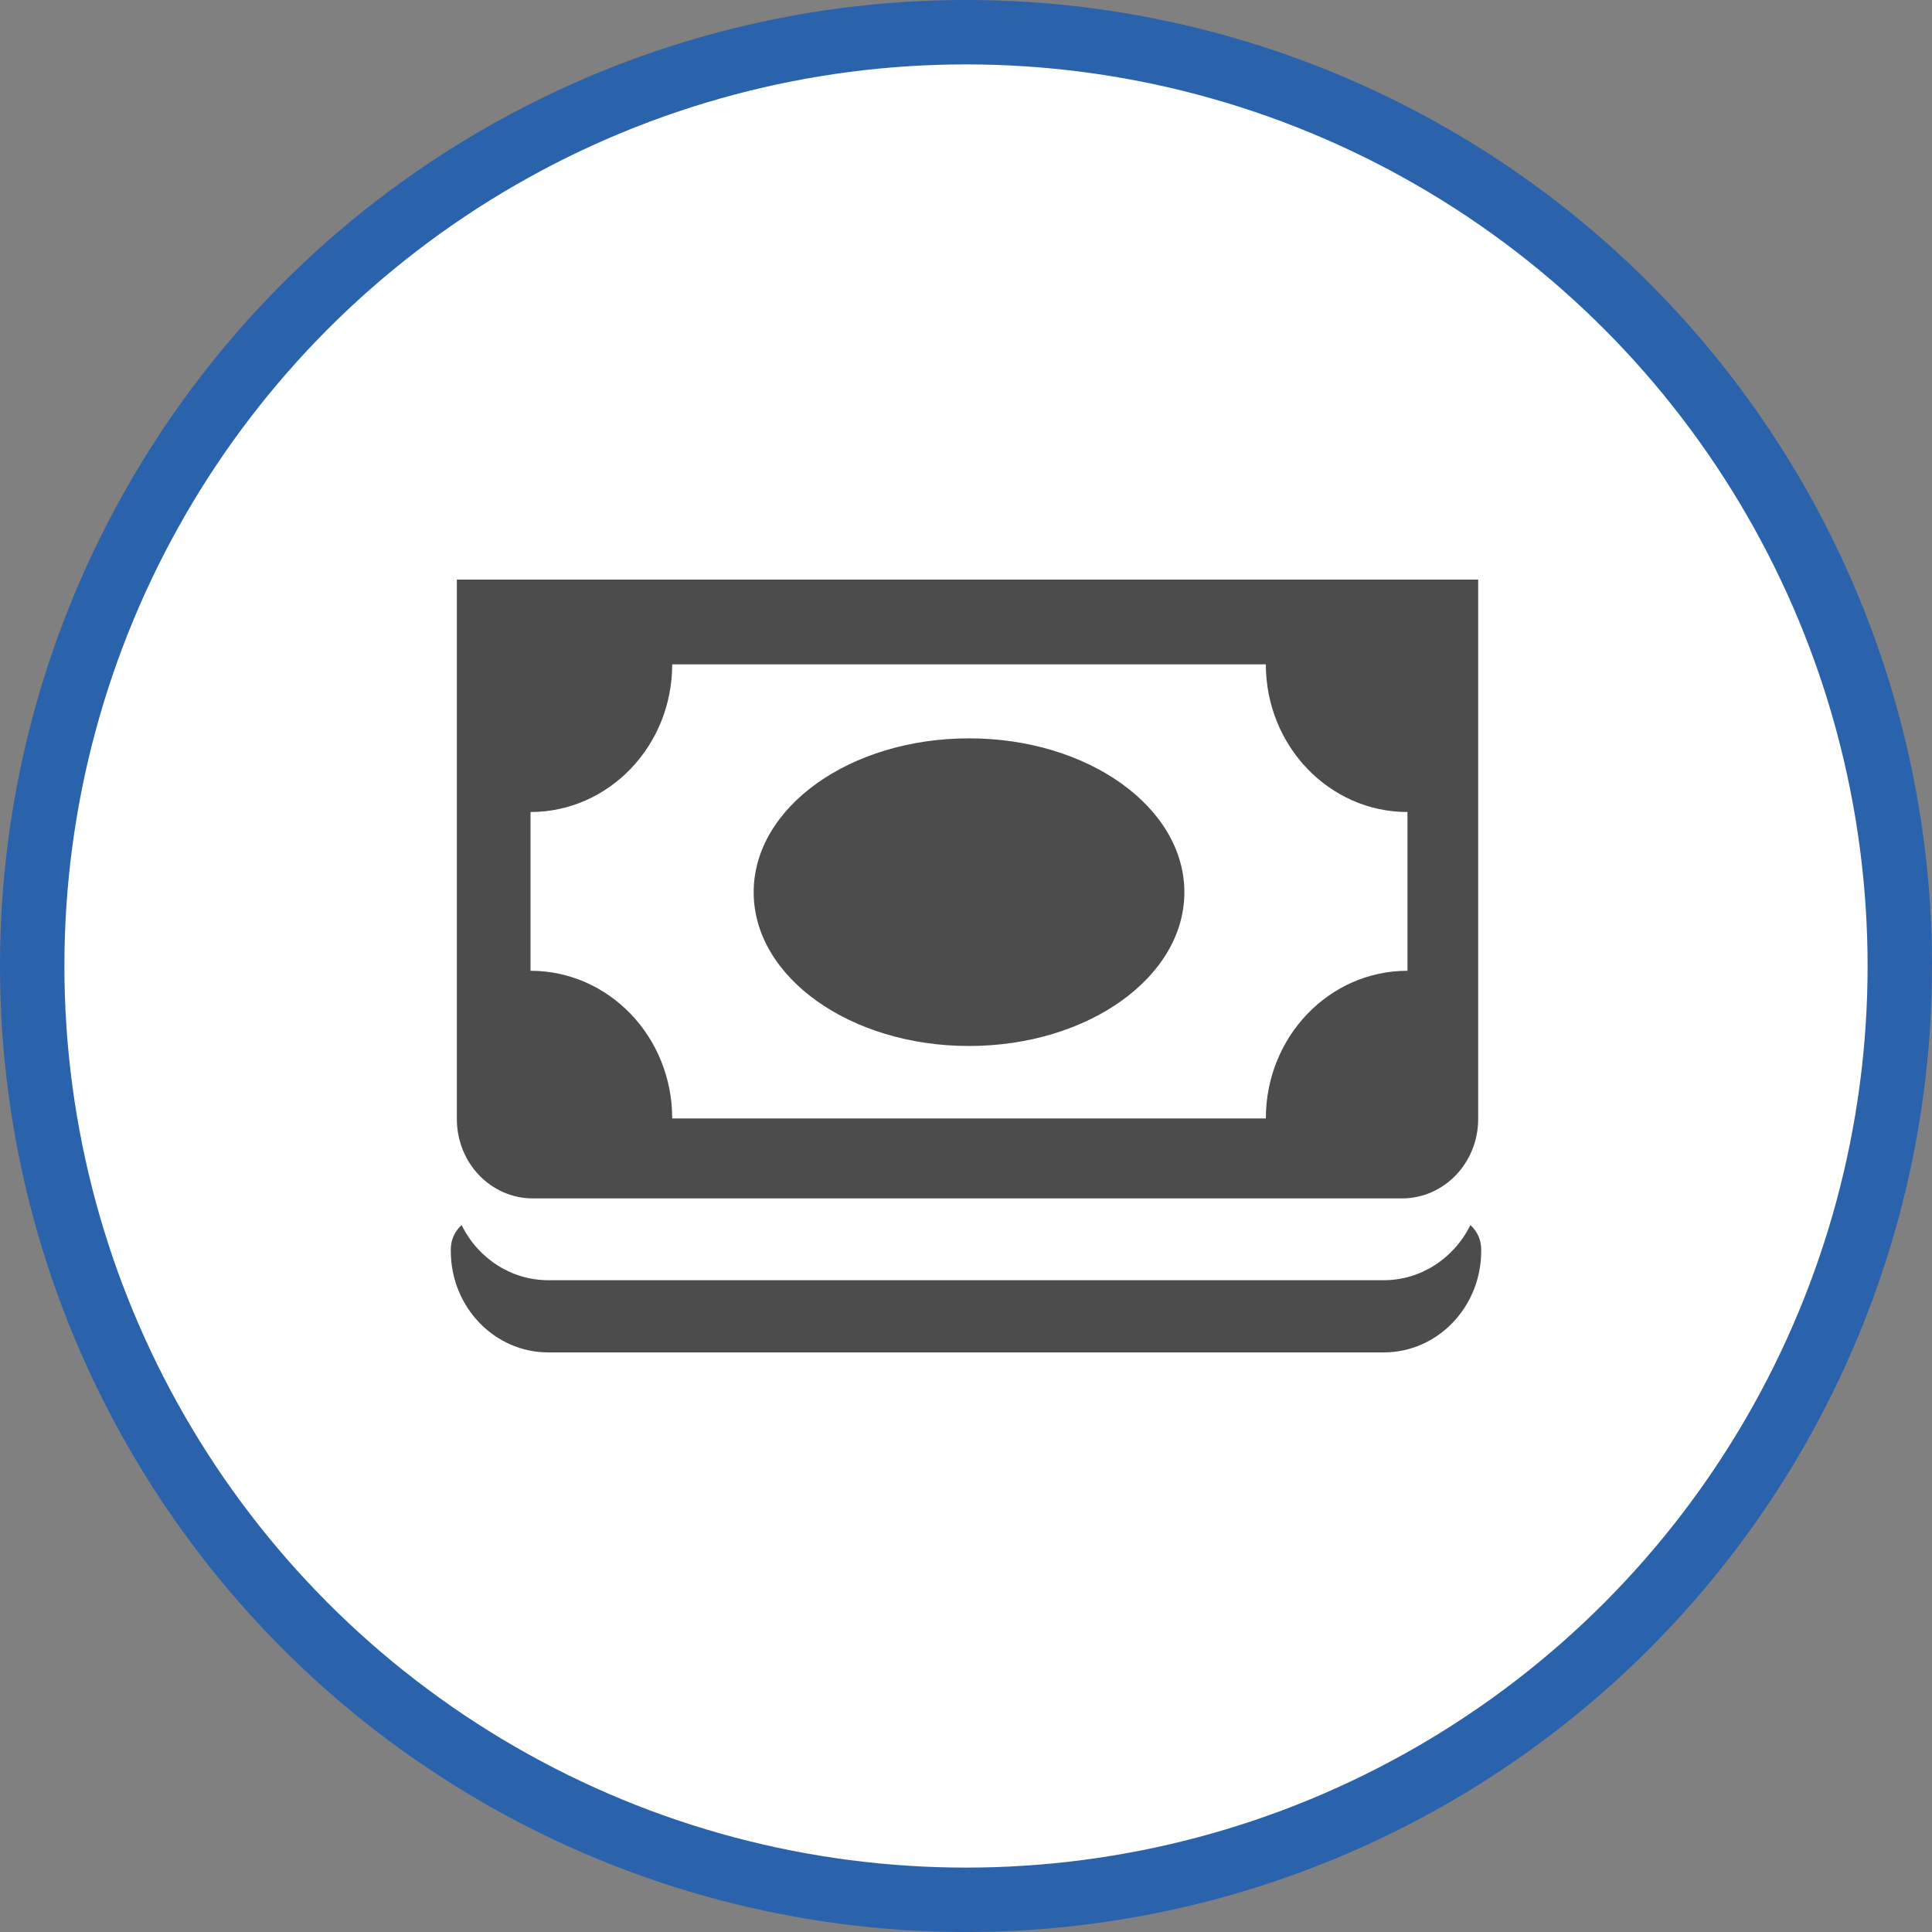 <?xml version="1.0" encoding="UTF-8" standalone="no"?>
<!-- Created with Inkscape (http://www.inkscape.org/) -->

<svg
   xmlns:dc="http://purl.org/dc/elements/1.1/"
   xmlns:cc="http://creativecommons.org/ns#"
   xmlns:rdf="http://www.w3.org/1999/02/22-rdf-syntax-ns#"
   xmlns:svg="http://www.w3.org/2000/svg"
   xmlns="http://www.w3.org/2000/svg"
   xmlns:xlink="http://www.w3.org/1999/xlink"
   xmlns:sodipodi="http://sodipodi.sourceforge.net/DTD/sodipodi-0.dtd"
   xmlns:inkscape="http://www.inkscape.org/namespaces/inkscape"
   width="30px"
   height="30px"
   version="1.1"
   id="svg8"
   inkscape:version="0.92.4 5da689c313, 2019-01-14"
   sodipodi:docname="container.svg">
  <rect width="100%" height="100%" fill="#808080" stroke="none"/>
  <defs
     id="defs2" />
  <sodipodi:namedview
     id="base"
     pagecolor="#ffffff"
     bordercolor="#666666"
     borderopacity="1.0"
     inkscape:pageopacity="0.0"
     inkscape:pageshadow="2"
     inkscape:zoom="13.049334"
     inkscape:cx="18.679046"
     inkscape:cy="12.165829"
     inkscape:document-units="px"
     inkscape:current-layer="layer1"
     showgrid="false"
     inkscape:snap-page="false"
     units="px"
     inkscape:window-width="1884"
     inkscape:window-height="1061"
     inkscape:window-x="0"
     inkscape:window-y="0"
     inkscape:window-maximized="1"
     fit-margin-top="0"
     fit-margin-left="0"
     fit-margin-right="0"
     fit-margin-bottom="0" />
    <circle
       style="color:#000000;clip-rule:nonzero;display:inline;overflow:visible;visibility:visible;opacity:1;isolation:auto;mix-blend-mode:normal;color-interpolation:sRGB;color-interpolation-filters:linearRGB;solid-color:#000000;solid-opacity:1;vector-effect:none;fill:#ffffff;fill-opacity:1;fill-rule:evenodd;stroke:#2a62ac;stroke-width:1;stroke-linecap:butt;stroke-linejoin:miter;stroke-miterlimit:4;stroke-dasharray:none;stroke-dashoffset:0;stroke-opacity:1;marker:none;color-rendering:auto;image-rendering:auto;shape-rendering:auto;text-rendering:auto;enable-background:accumulate"
       id="path815"
       cx="15"
       cy="15"
       r="14.5" />
<g transform="translate(7,9)"><g id="surface1">
<path style=" stroke:none;fill-rule:nonzero;fill:rgb(30%,30%,30%);fill-opacity:1;" d="M 16 10.398 L 16 10.426 C 16 11.293 15.324 12 14.488 12 L 1.512 12 C 0.676 12 0 11.293 0 10.426 L 0 10.398 C 0 10.254 0.062 10.117 0.168 10.023 C 0.426 10.547 0.945 10.879 1.512 10.879 L 14.488 10.879 C 15.055 10.879 15.574 10.547 15.832 10.023 C 15.938 10.117 16 10.254 16 10.398 Z M 14.855 6.074 L 14.855 3.609 C 13.641 3.609 12.656 2.582 12.656 1.316 L 3.438 1.316 C 3.438 2.582 2.453 3.609 1.238 3.609 L 1.238 6.074 C 2.453 6.074 3.438 7.098 3.438 8.367 L 12.656 8.367 C 12.656 7.098 13.641 6.074 14.855 6.074 Z M 14.77 9.609 L 1.277 9.609 C 0.621 9.609 0.094 9.059 0.094 8.375 L 0.094 0 L 15.953 0 L 15.953 8.375 C 15.953 9.059 15.422 9.609 14.77 9.609 Z M 8.047 2.465 C 6.199 2.465 4.703 3.535 4.703 4.855 C 4.703 6.172 6.199 7.242 8.047 7.242 C 9.895 7.242 11.391 6.172 11.391 4.855 C 11.391 3.535 9.895 2.465 8.047 2.465 Z M 8.047 2.465 "/>
</g>
</g>
</svg>
